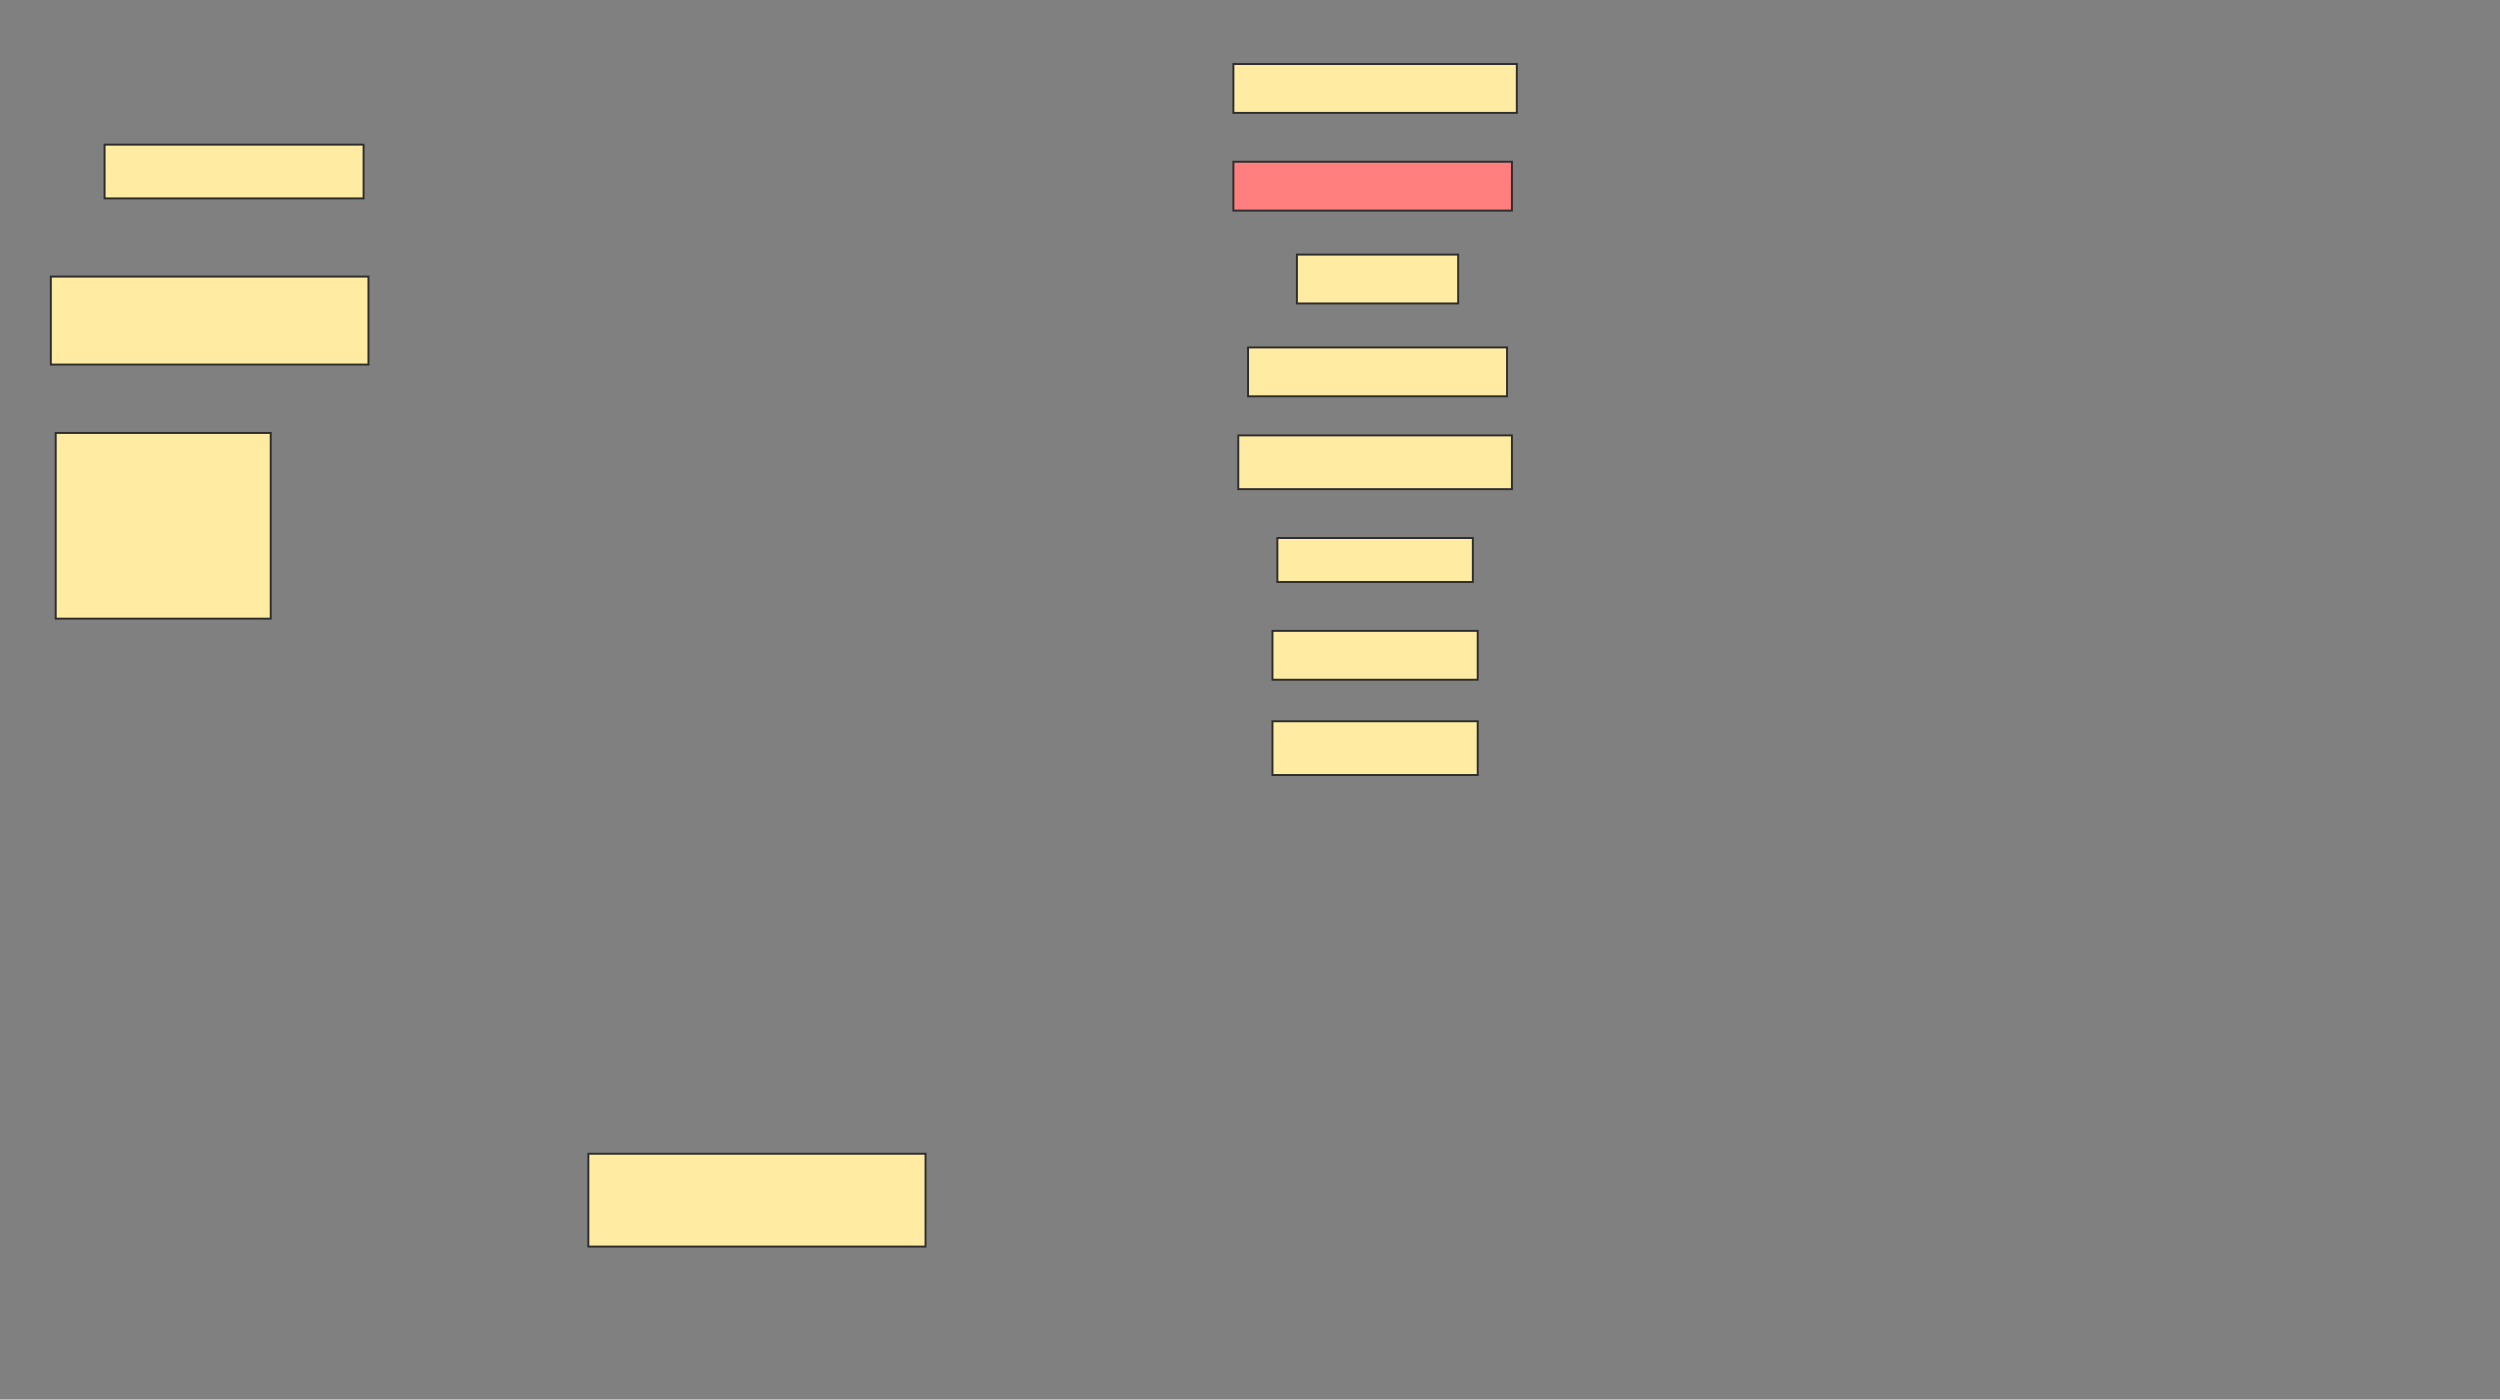 <svg height="716" width="1279" xmlns="http://www.w3.org/2000/svg">
 <rect width="100%" height="100%" fill="#808080" stroke="none"/>
 <!-- Created with Image Occlusion Enhanced -->
 <g>
  <title>Labels</title>
 </g>
 <g>
  <title>Masks</title>
  <rect fill="#FFEBA2" height="27.5" id="80db36785ae4489eb2aace77d62ae030-ao-1" stroke="#2D2D2D" width="132.5" x="53.5" y="74"/>
  <rect fill="#FFEBA2" height="45" id="80db36785ae4489eb2aace77d62ae030-ao-2" stroke="#2D2D2D" width="162.5" x="26" y="141.5"/>
  <rect fill="#FFEBA2" height="95" id="80db36785ae4489eb2aace77d62ae030-ao-3" stroke="#2D2D2D" width="110" x="28.5" y="221.5"/>
  <rect fill="#FFEBA2" height="25" id="80db36785ae4489eb2aace77d62ae030-ao-4" stroke="#2D2D2D" width="145" x="631" y="32.75"/>
  <rect class="qshape" fill="#FF7E7E" height="25" id="80db36785ae4489eb2aace77d62ae030-ao-5" stroke="#2D2D2D" width="142.5" x="631" y="82.75"/>
  <rect fill="#FFEBA2" height="25" id="80db36785ae4489eb2aace77d62ae030-ao-6" stroke="#2D2D2D" width="82.5" x="663.5" y="130.25"/>
  <rect fill="#FFEBA2" height="25" id="80db36785ae4489eb2aace77d62ae030-ao-7" stroke="#2D2D2D" width="132.5" x="638.5" y="177.75"/>
  <rect fill="#FFEBA2" height="27.5" id="80db36785ae4489eb2aace77d62ae030-ao-8" stroke="#2D2D2D" width="140" x="633.5" y="222.75"/>
  <rect fill="#FFEBA2" height="22.5" id="80db36785ae4489eb2aace77d62ae030-ao-9" stroke="#2D2D2D" width="100" x="653.5" y="275.25"/>
  <rect fill="#FFEBA2" height="25" id="80db36785ae4489eb2aace77d62ae030-ao-10" stroke="#2D2D2D" width="105" x="651" y="322.75"/>
  <rect fill="#FFEBA2" height="27.5" id="80db36785ae4489eb2aace77d62ae030-ao-11" stroke="#2D2D2D" width="105" x="651" y="369"/>
  <rect fill="#FFEBA2" height="47.5" id="80db36785ae4489eb2aace77d62ae030-ao-12" stroke="#2D2D2D" width="172.5" x="301" y="590.25"/>
 </g>
</svg>
